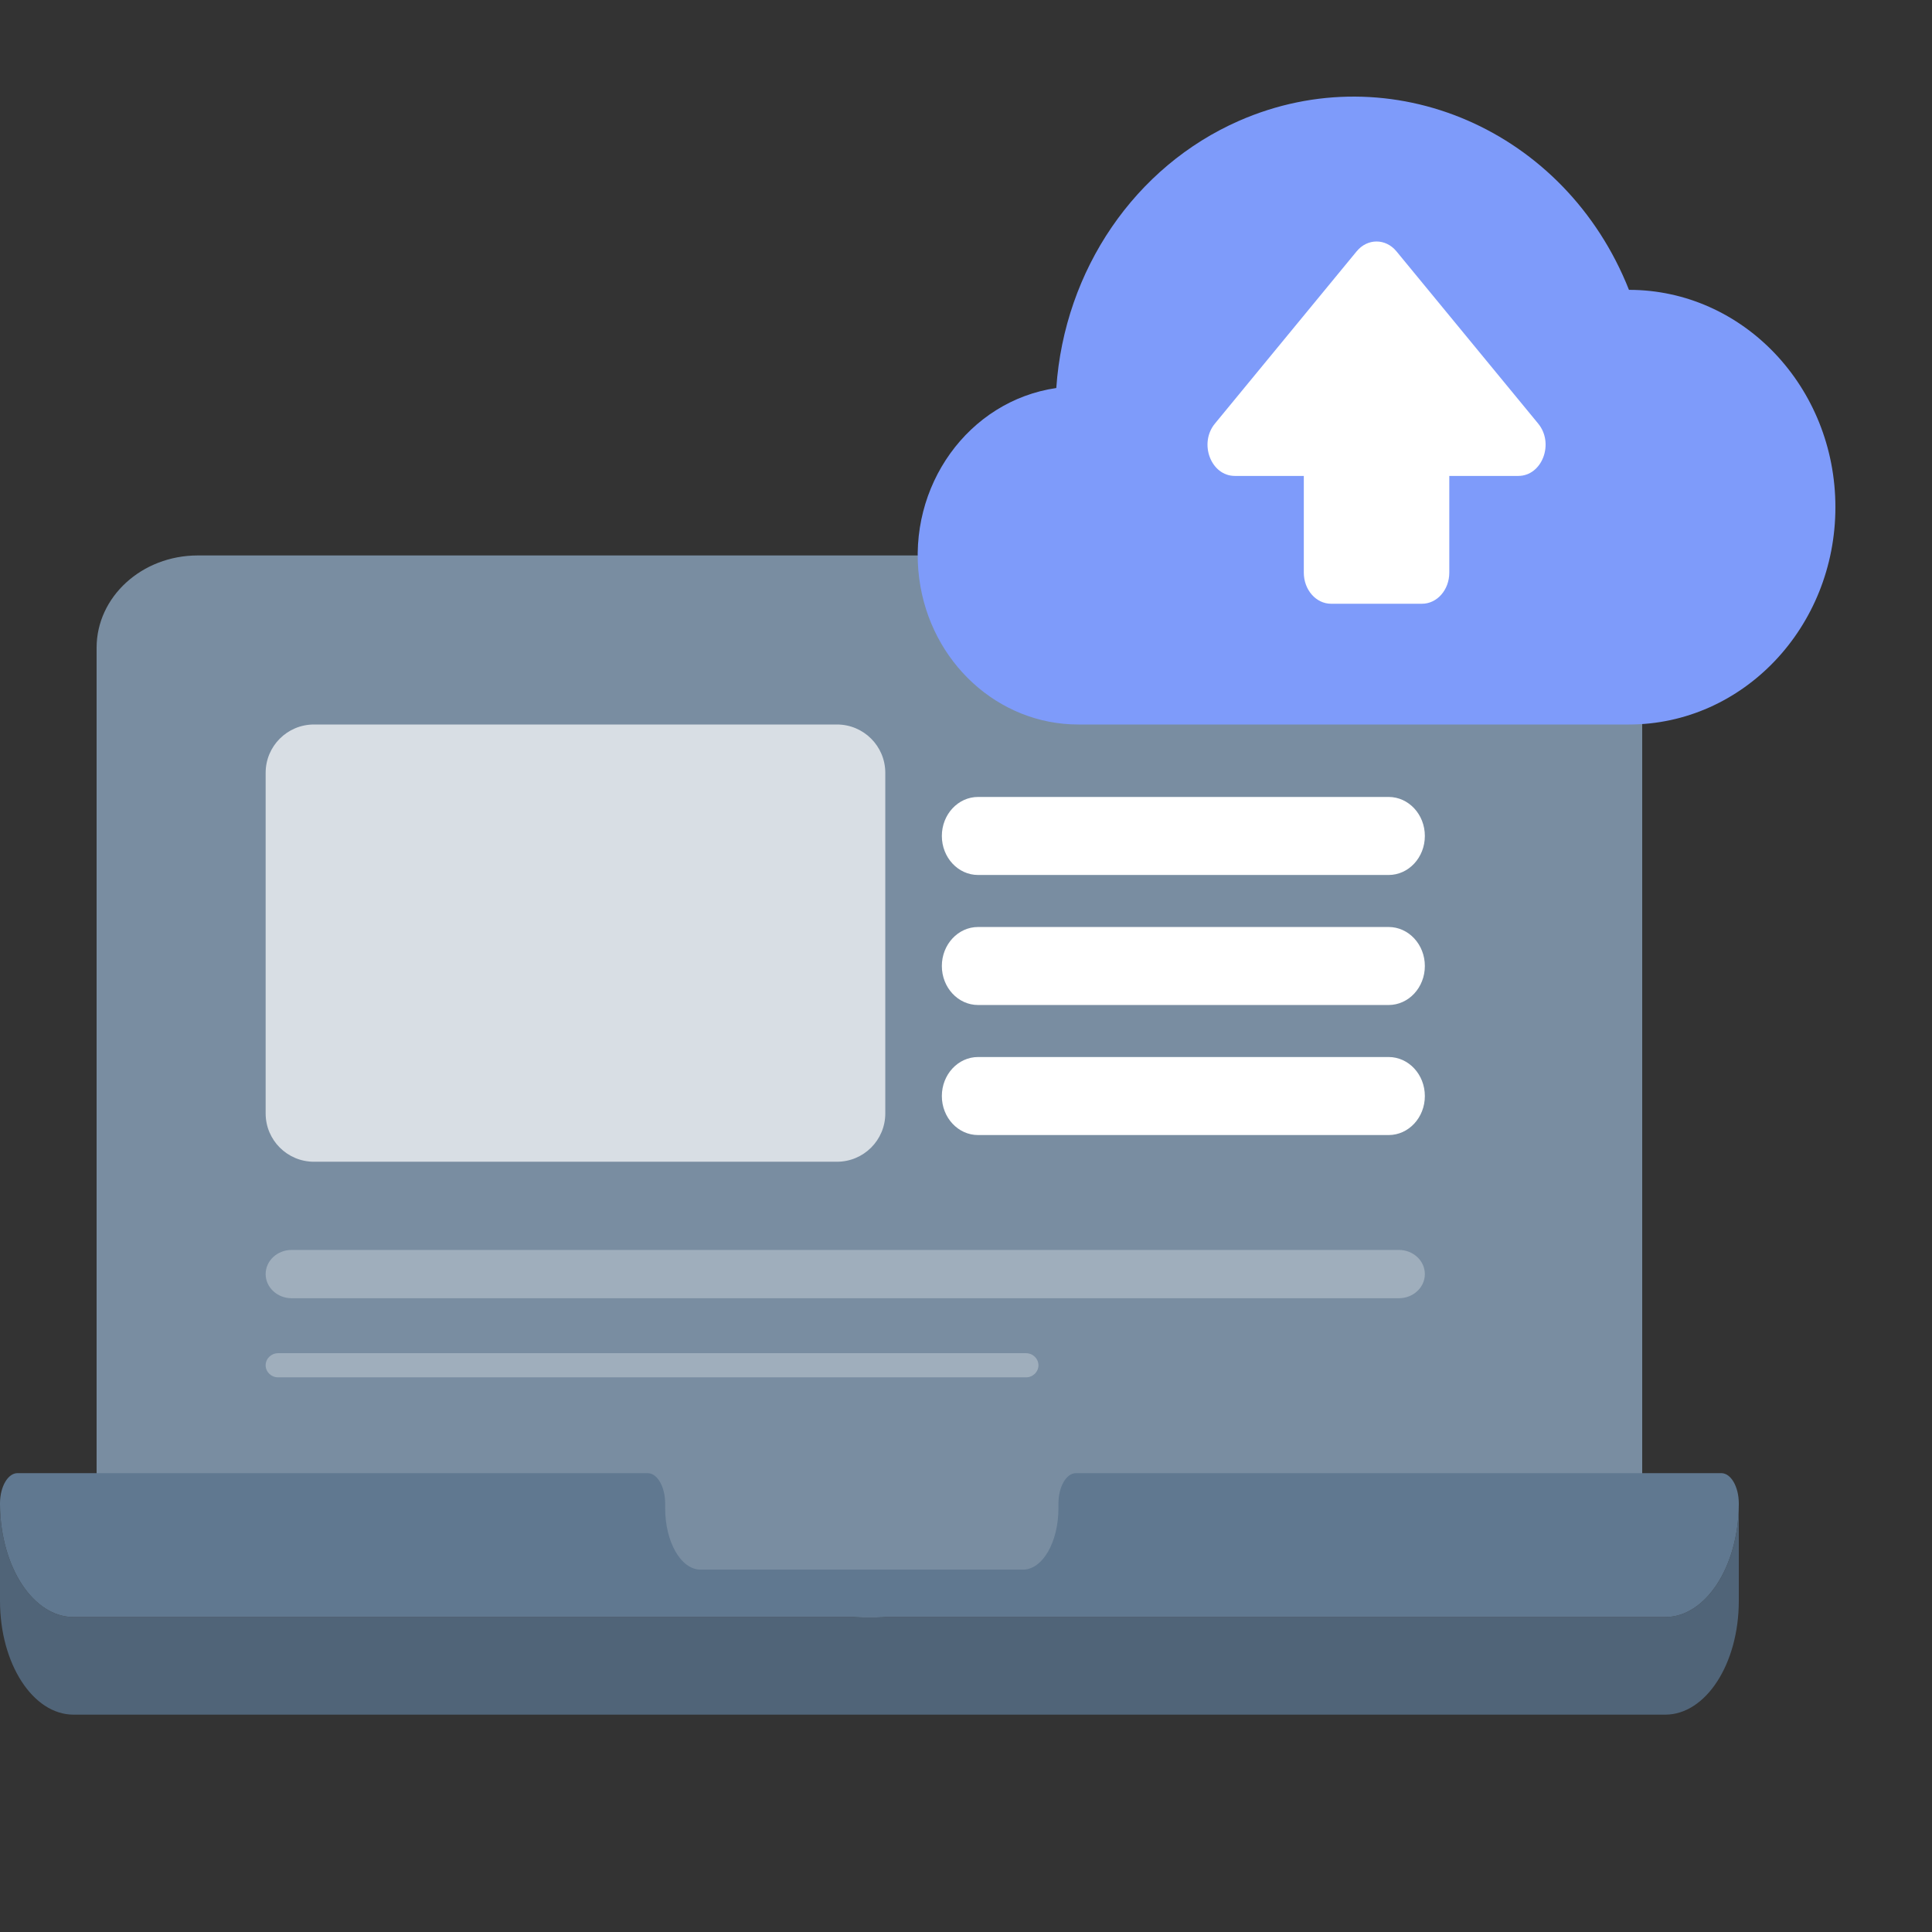 <svg width="80" height="80" viewBox="0 0 80 80" fill="none" xmlns="http://www.w3.org/2000/svg">
<rect x="0" y="0" width="80" height="80" fill="#333333" stroke="none"/>
<path d="M4 26.823V62.655L8.895 63.032V64.61L36 67L63.105 64.61V63.032L68 62.655V26.823C68 24.712 66.125 23 63.811 23H8.188C5.875 23 4 24.712 4 26.823Z" fill="#798da1"/>
<path d="M68.955 66.959H3.045C1.363 66.959 0 64.851 0 62.25V66.291C0 68.891 1.363 71 3.045 71H68.955C70.637 71 72 68.892 72 66.291V62.25C72 64.851 70.637 66.959 68.955 66.959Z" fill="#506478"/>
<path d="M0 62.308C0.02 64.882 1.376 66.959 3.045 66.959H68.955C70.624 66.959 71.98 64.881 72 62.306C72 62.288 72 62.269 72 62.25V62.242C71.995 61.555 71.673 61 71.275 61H44.553C44.153 61 43.828 61.563 43.828 62.258V62.451C43.828 63.856 43.17 64.995 42.36 64.995H29.01C28.2 64.995 27.543 63.856 27.543 62.451V62.258C27.543 61.563 27.218 61 26.817 61H0.725C0.327 61 0.005 61.555 0 62.242C7.54454e-05 62.264 0 62.286 0 62.308Z" fill="#607890"/>
<path d="M40.5 33C39.672 33 39 33.723 39 34.615C39 35.508 39.672 36.231 40.5 36.231H57.5C58.328 36.231 59 35.508 59 34.615C59 33.723 58.328 33 57.5 33H40.5Z" fill="#fff"/>
<path d="M40.5 38.385C39.672 38.385 39 39.108 39 40C39 40.892 39.672 41.615 40.5 41.615H57.5C58.328 41.615 59 40.892 59 40C59 39.108 58.328 38.385 57.5 38.385H40.5Z" fill="#fff"/>
<path d="M40.5 43.769C39.672 43.769 39 44.492 39 45.385C39 46.277 39.672 47 40.5 47H57.5C58.328 47 59 46.277 59 45.385C59 44.492 58.328 43.769 57.5 43.769H40.5Z" fill="#fff"/>
<path d="M12.076 51.757C11.482 51.757 11 52.205 11 52.757C11 53.309 11.482 53.757 12.076 53.757H57.924C58.518 53.757 59 53.309 59 52.757C59 52.205 58.518 51.757 57.924 51.757H12.076Z" fill="#9faebc"/>
<path d="M11 56.533C11 56.257 11.231 56.033 11.516 56.033H42.484C42.769 56.033 43 56.257 43 56.533C43 56.809 42.769 57.033 42.484 57.033H11.516C11.231 57.033 11 56.809 11 56.533Z" fill="#9faebc"/>
<path d="M13 30C11.895 30 11 30.895 11 32V46.105C11 47.21 11.895 48.105 13 48.105H34.658C35.762 48.105 36.658 47.21 36.658 46.105V32C36.658 30.895 35.762 30 34.658 30H13Z" fill="#d8dee4"/>
<path d="M67.452 12.002C64.829 5.375 57.599 2.242 51.304 5.004C47.001 6.892 44.074 11.171 43.739 16.067C40.101 16.597 37.56 20.13 38.063 23.959C38.519 27.424 41.334 30.003 44.656 30H67.452C72.173 30 76 25.971 76 21.001C76 16.031 72.173 12.002 67.452 12.002Z" fill="#7e9bfa"/>
<path d="M57.824 10.407C57.377 9.864 56.623 9.864 56.176 10.407L50.308 17.539C49.631 18.361 50.143 19.707 51.132 19.707H53.988V23.712C53.988 24.424 54.494 25 55.118 25H58.882C59.506 25 60.012 24.424 60.012 23.712V19.707H62.868C63.857 19.707 64.369 18.361 63.692 17.539L57.824 10.407Z" fill="#fff"/>
</svg>
